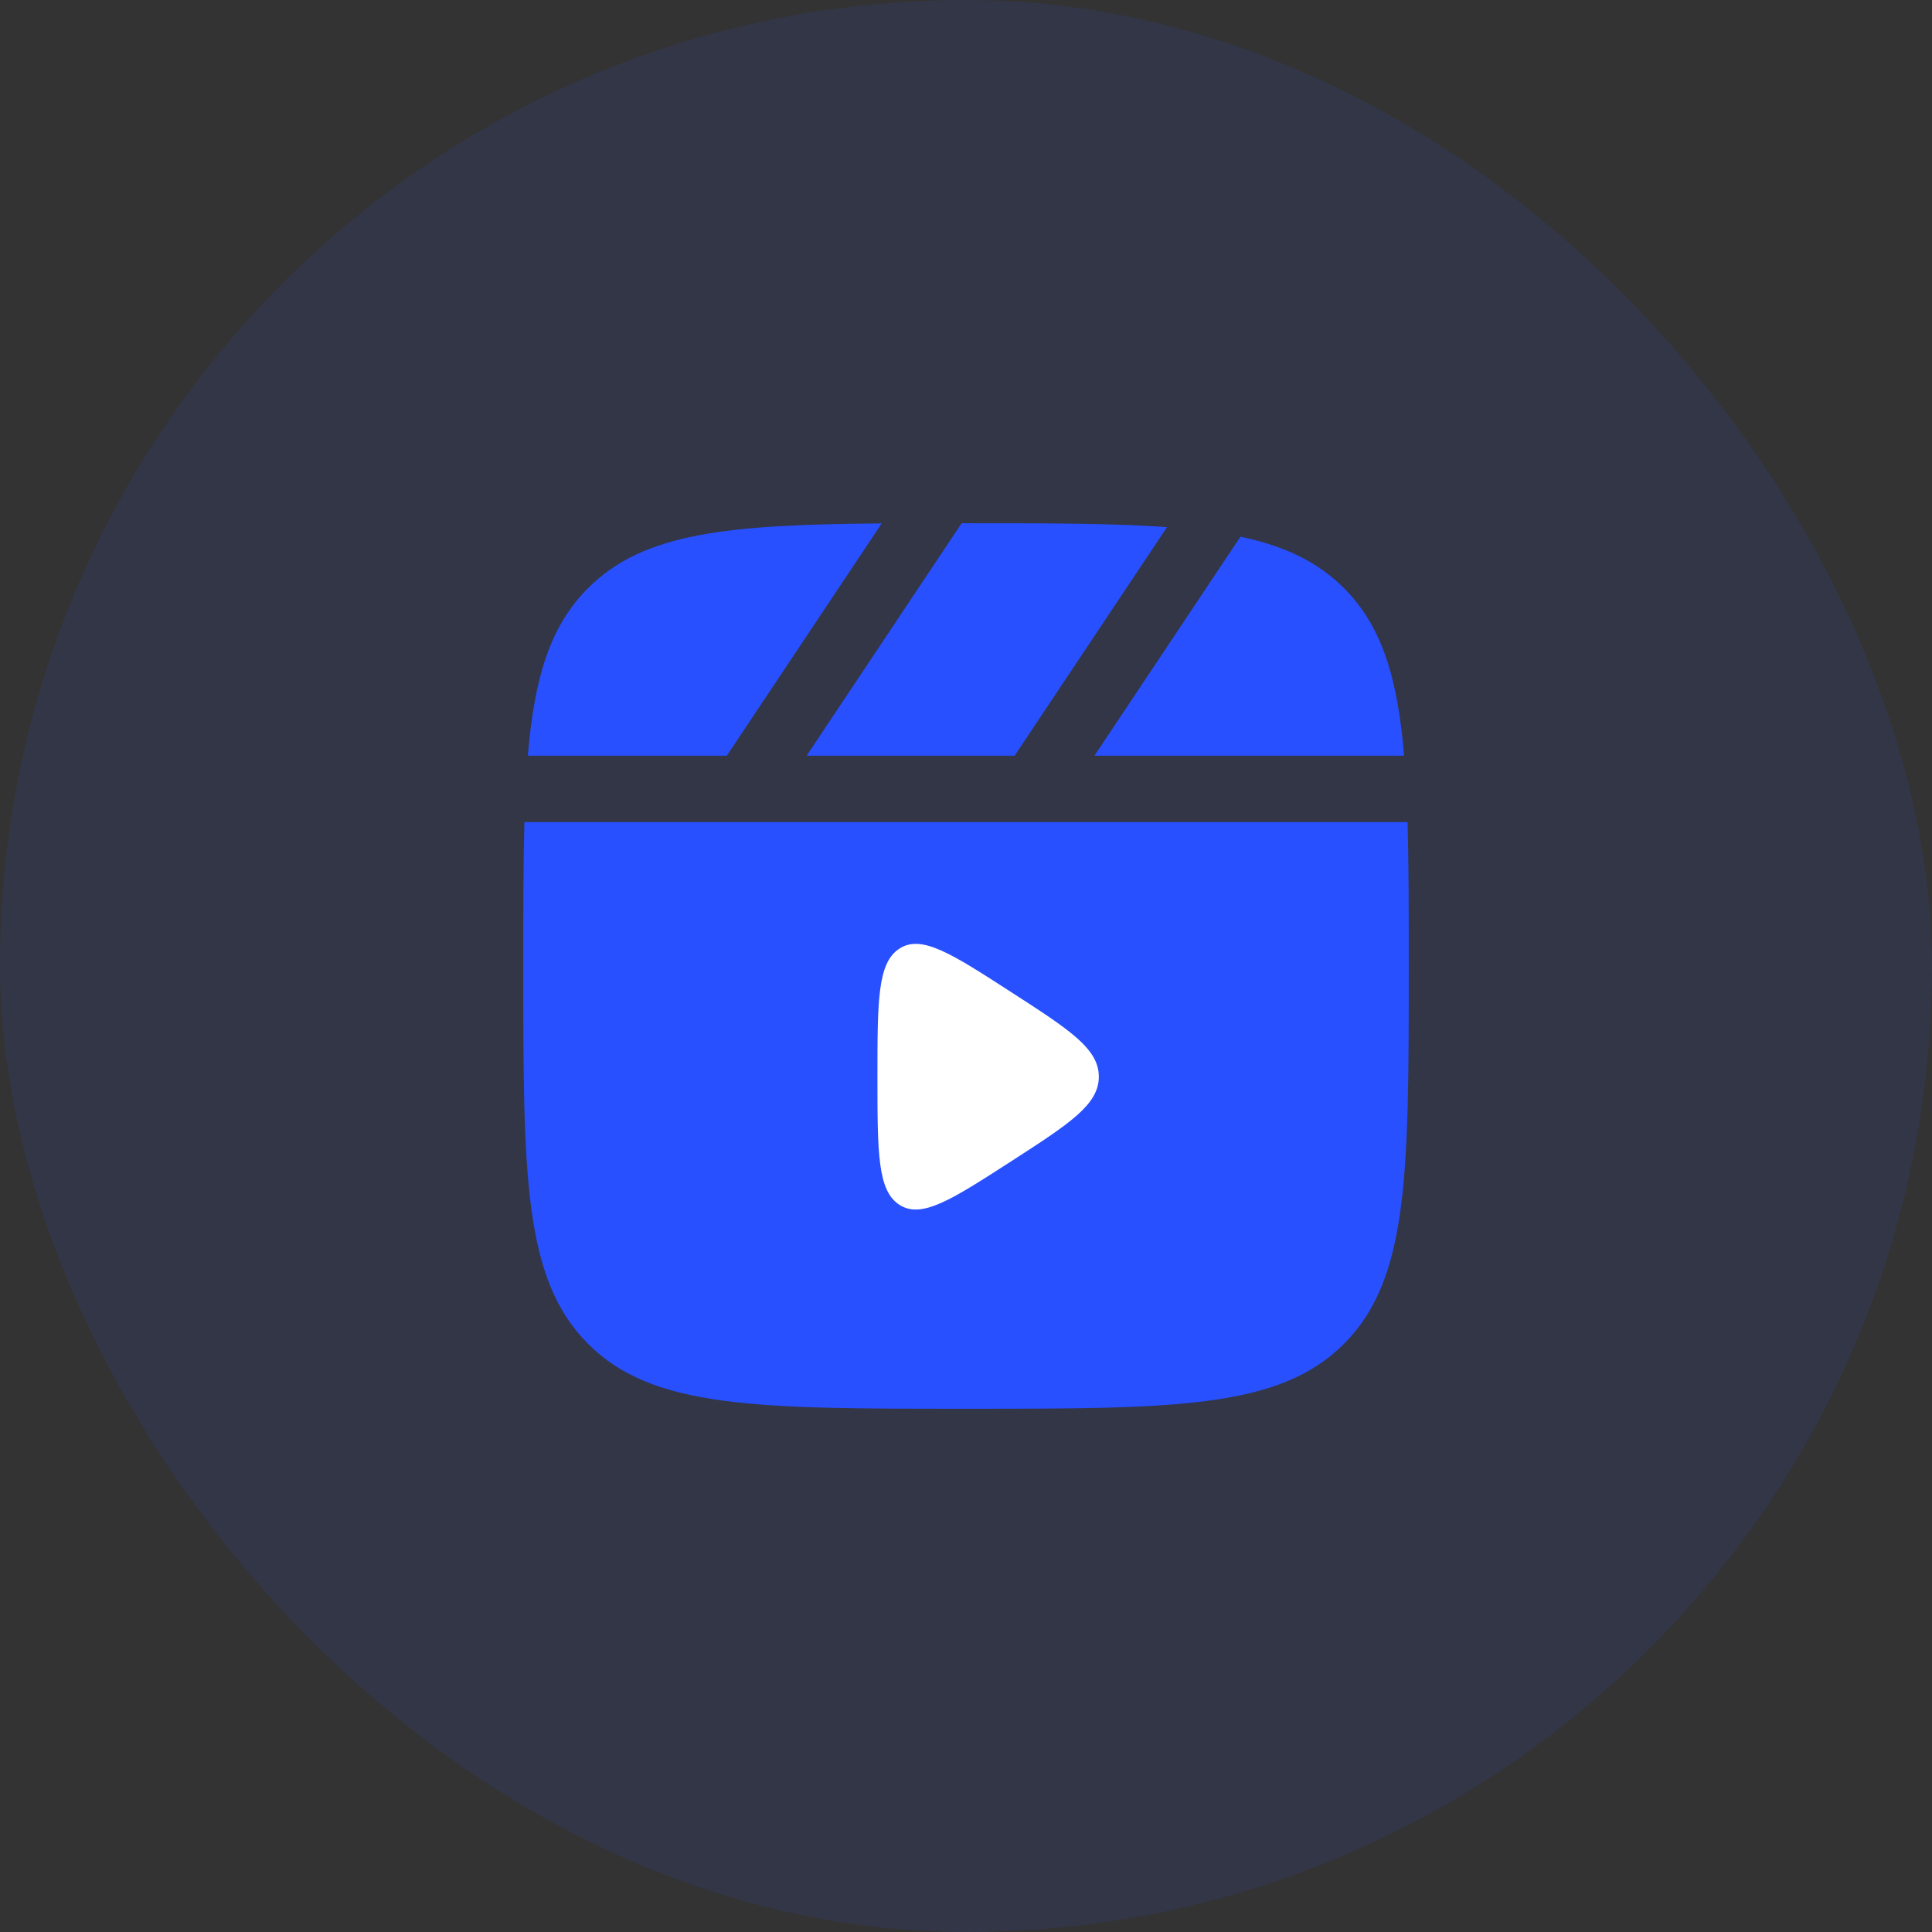 <svg width="48" height="48" viewBox="0 0 48 48" fill="none" xmlns="http://www.w3.org/2000/svg">
<rect x="0" y="0" width="48" height="48" fill="#333333" stroke="none"/>
<rect width="48" height="48" rx="24" fill="#2850FF" fill-opacity="0.1"/>
<g clip-path="url(#clip0_1_10872)">
<path fill-rule="evenodd" clip-rule="evenodd" d="M13 24C13 22.639 13 21.457 13.029 20.425H34.971C35 21.457 35 22.639 35 24C35 29.185 35 31.778 33.389 33.389C31.778 35 29.185 35 24 35C18.815 35 16.222 35 14.611 33.389C13 31.778 13 29.185 13 24Z" fill="#2850FF"/>
<path d="M27.3 26.75C27.3 26.053 26.572 25.584 25.115 24.644C23.639 23.691 22.901 23.215 22.35 23.565C21.8 23.915 21.8 24.86 21.8 26.75C21.8 28.641 21.8 29.586 22.35 29.936C22.901 30.285 23.639 29.809 25.115 28.857C26.572 27.917 27.3 27.447 27.3 26.75Z" fill="white"/>
<path d="M24 13C26.029 13 27.662 13 28.994 13.097L25.208 18.775H20.041L23.891 13H24Z" fill="#2850FF"/>
<path d="M14.611 14.611C15.988 13.233 18.084 13.034 21.905 13.005L18.058 18.775H13.114C13.276 16.834 13.667 15.554 14.611 14.611Z" fill="#2850FF"/>
<path d="M34.885 18.775C34.723 16.834 34.332 15.554 33.389 14.611C32.732 13.954 31.911 13.565 30.818 13.334L27.191 18.775H34.885Z" fill="#2850FF"/>
</g>
<defs>
<clipPath id="clip0_1_10872">
<rect x="12" y="12" width="24" height="24" rx="5" fill="white"/>
</clipPath>
</defs>
</svg>
